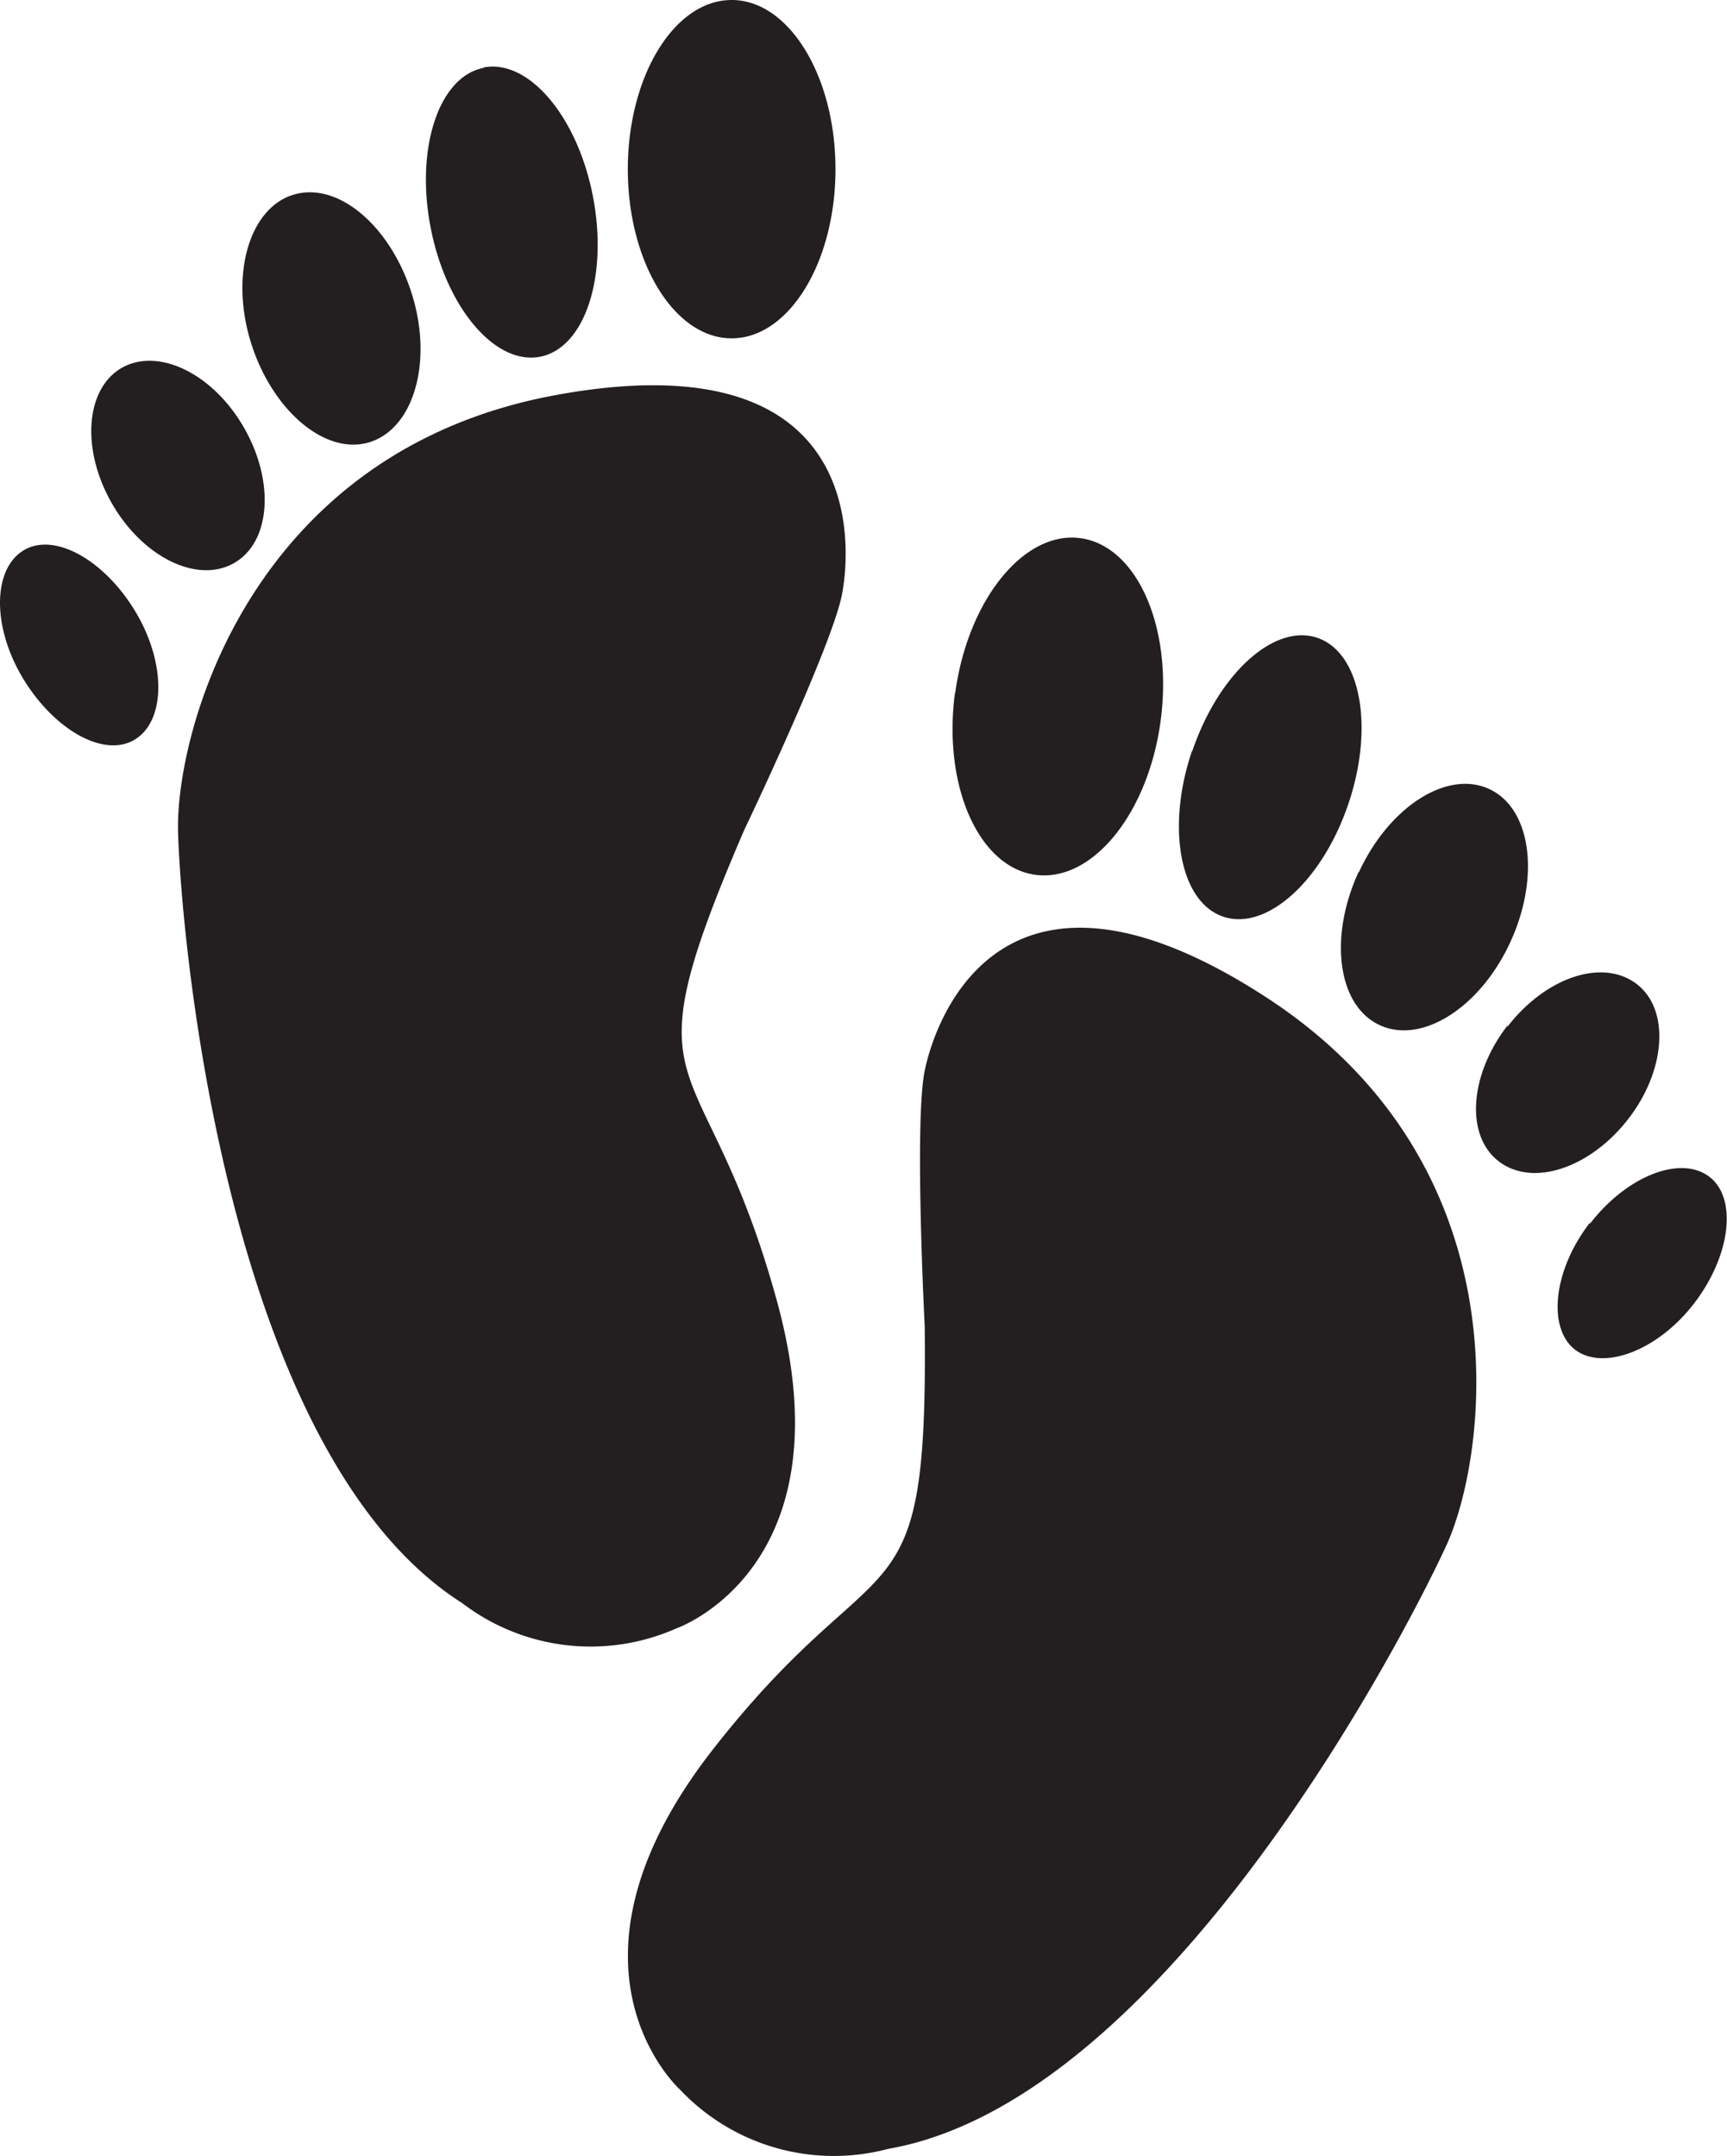 <svg id="Layer_1" data-name="Layer 1" xmlns="http://www.w3.org/2000/svg" viewBox="0 0 81.67 101.95"><defs><style>.cls-1{fill:#231f20;}</style></defs><path id="Feet" class="cls-1" d="M32.16,98.82S25.68,93,33.73,82.71s10.16-5.43,10-20c0,0-.5-9.63,0-12.08s3.67-11.55,16.1-3.5S70.33,68.87,68.4,73.08,55.1,99.34,42,101.62A10,10,0,0,1,32.16,98.82ZM32,77s8.21-2.85,4.74-15.48-7.3-8.91-1.55-22.26c0,0,4.16-8.7,4.63-11.16s1-12.08-13.52-9.42-18,16-17.88,20.64,2.2,29.36,13.45,36.5A10,10,0,0,0,32,77ZM34.6,0c-2.71,0-4.91,3.6-4.91,8s2.2,8,4.91,8,4.91-3.6,4.91-8S37.31,0,34.6,0ZM13.87,9.21c-2.09.64-3,3.8-2,7s3.52,5.35,5.61,4.7,3-3.8,2-7S16,8.56,13.87,9.21Zm9-6c-2.12.41-3.24,3.81-2.5,7.58s3.05,6.49,5.17,6.08,3.23-3.8,2.5-7.58S25,2.78,22.87,3.19ZM5.75,17.4c-1.72,1-1.92,3.87-.45,6.42s4.05,3.8,5.78,2.8,1.92-3.86.45-6.41S7.48,16.41,5.75,17.4ZM1.16,26c-1.5.86-1.55,3.57-.12,6S4.84,35.85,6.33,35s1.55-3.56.12-6S2.65,25.16,1.16,26Zm44,6.77c-.58,4.39,1.12,8.24,3.81,8.6s5.34-2.91,5.92-7.31-1.12-8.25-3.8-8.61S45.76,28.39,45.17,32.79Zm19.09,8.46c-1.42,3.09-1,6.33,1,7.25s4.75-.84,6.17-3.92,1-6.33-1-7.25S65.68,38.17,64.26,41.25Zm-7.88-5.72c-1.23,3.64-.57,7.15,1.48,7.84s4.69-1.7,5.92-5.35.57-7.15-1.48-7.84S57.61,31.89,56.38,35.53Zm14.91,13c-1.79,2.33-2,5.2-.39,6.42s4.31.3,6.1-2,2-5.2.39-6.41S73.09,46.22,71.29,48.55Zm3.9,9.32c-1.75,2.27-2,5-.69,6s3.89.07,5.63-2.2,2.05-5,.69-6S76.93,55.61,75.19,57.87Z"/></svg>